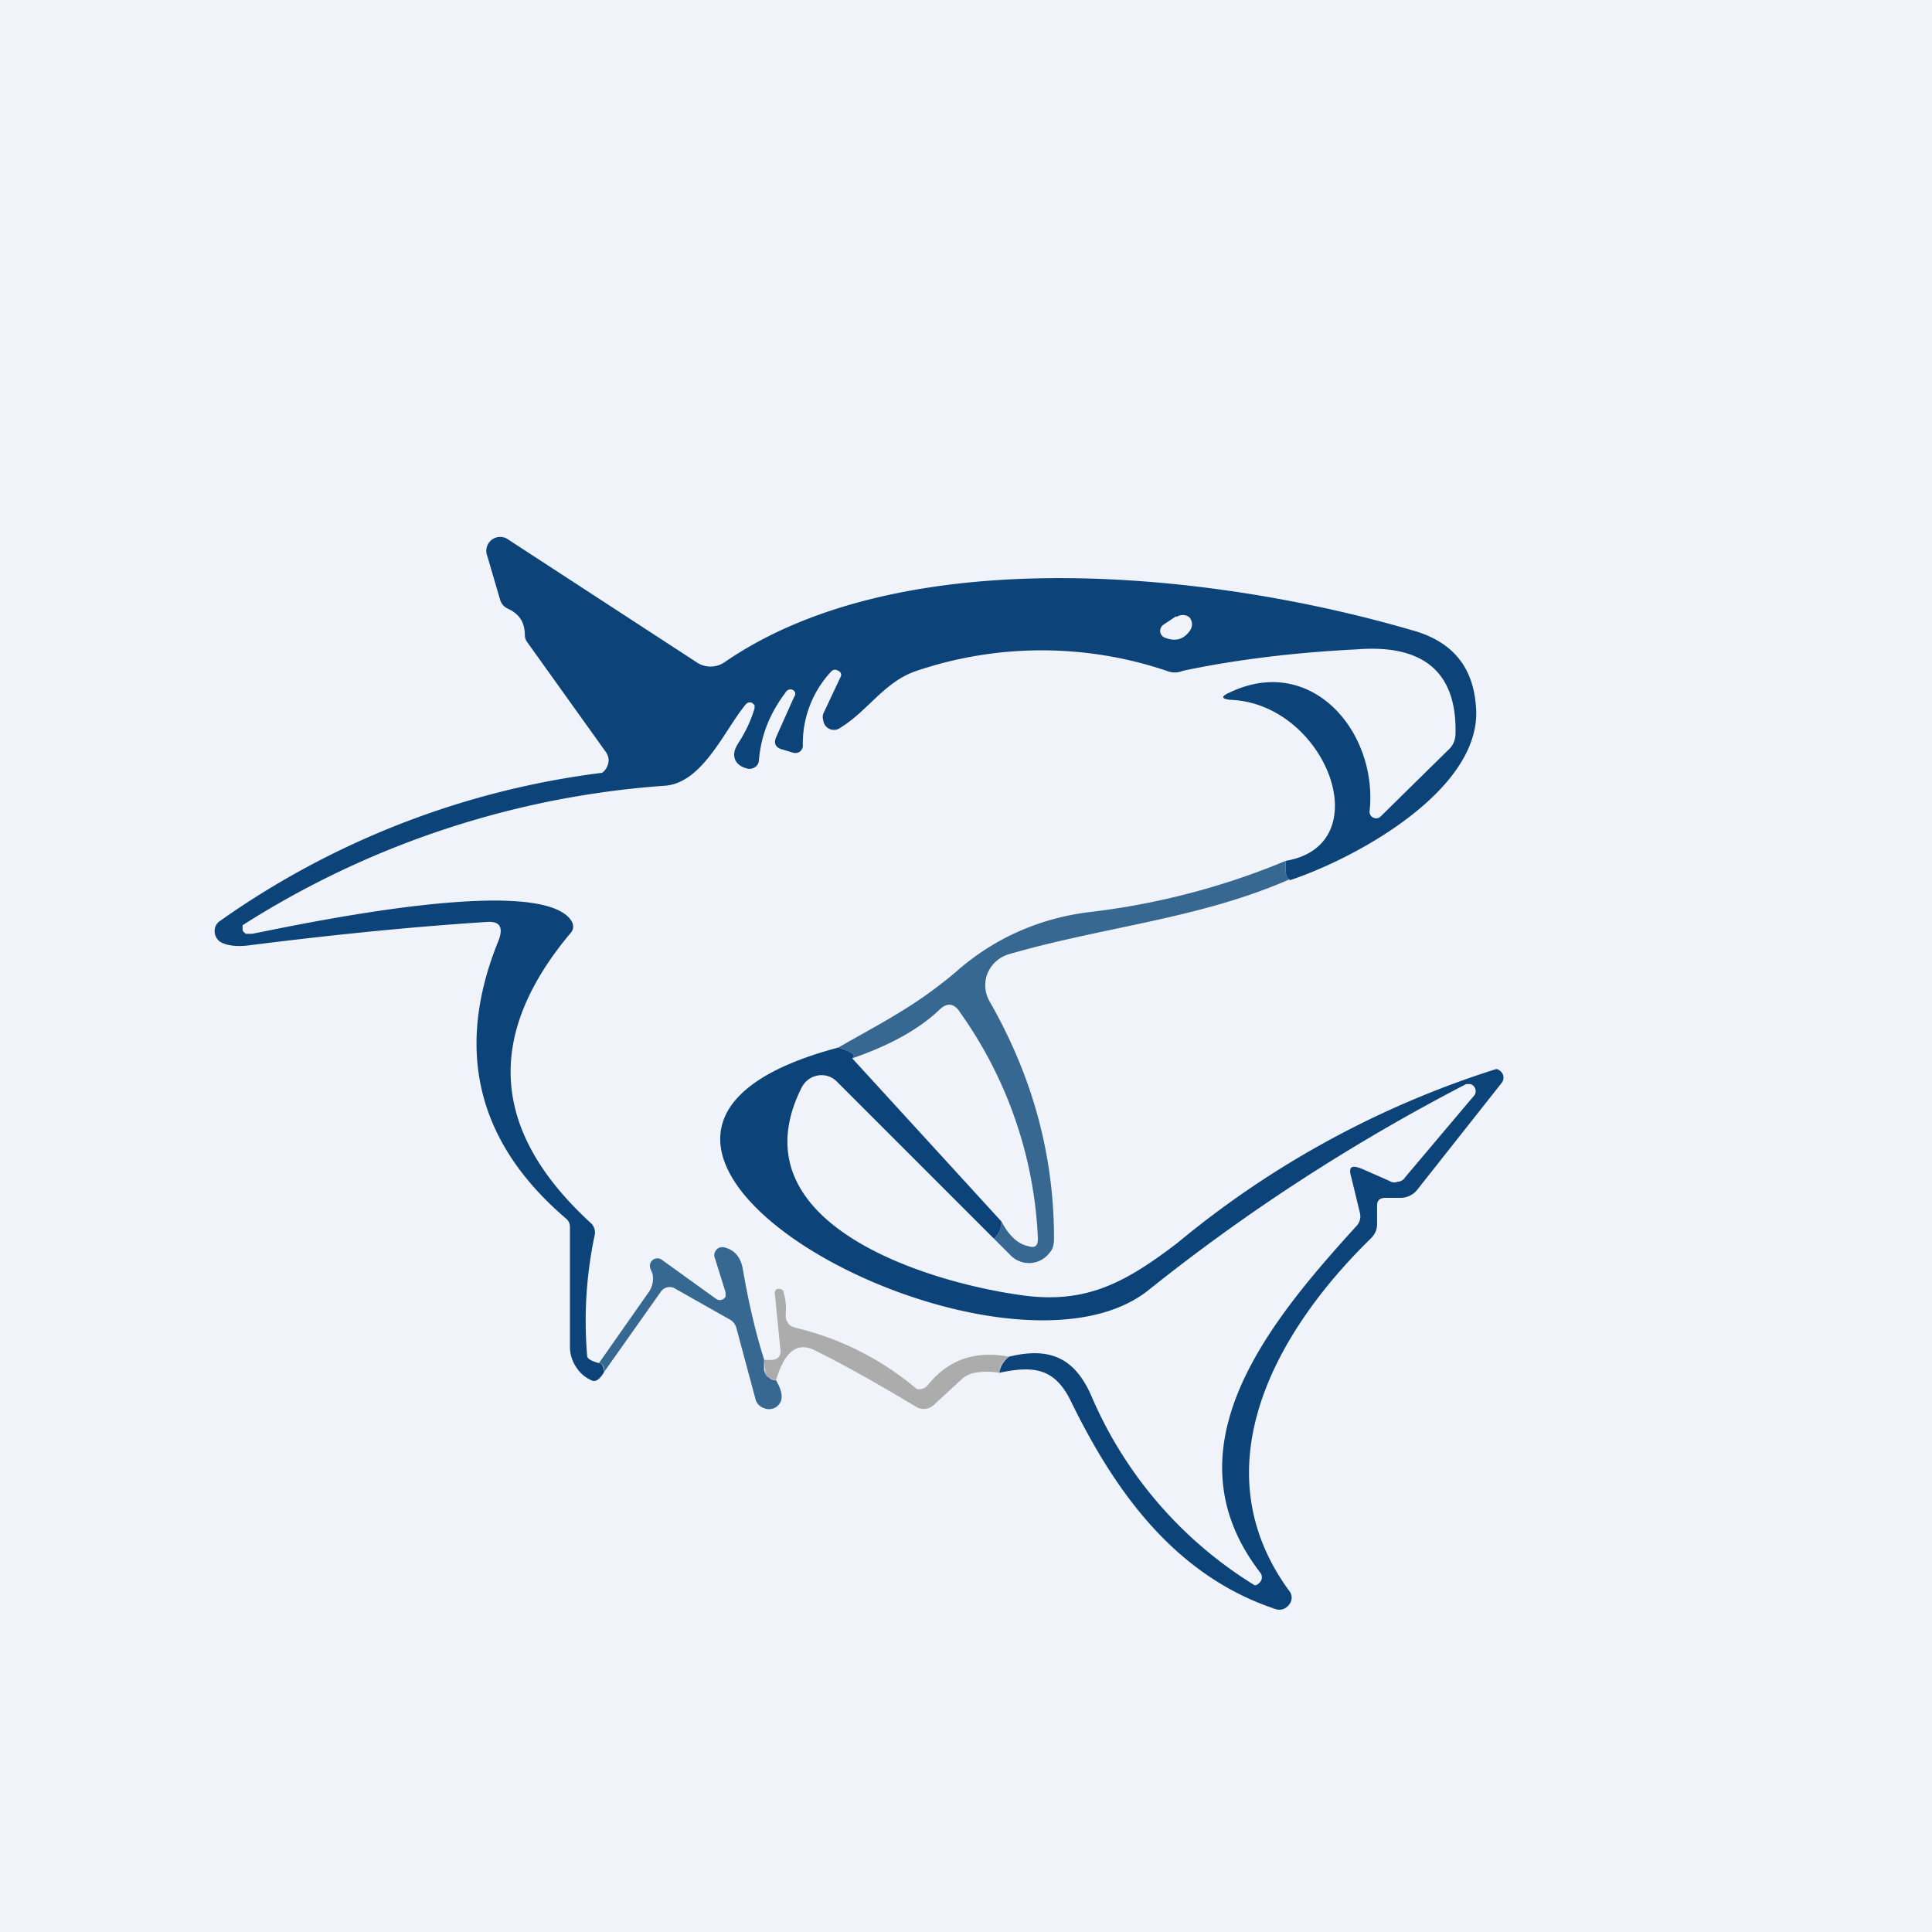 <!-- by TradingView --><svg width="18" height="18" viewBox="0 0 18 18" xmlns="http://www.w3.org/2000/svg"><path fill="#F0F3FA" d="M0 0h18v18H0z"/><path d="M12.02 8.2c-.04-.02-.05-.08-.04-.18.88-.15.37-1.47-.52-1.5-.08-.01-.09-.03 0-.07.76-.36 1.38.37 1.3 1.11a.06.06 0 0 0 .04.06.06.06 0 0 0 .06-.01l.63-.62a.2.2 0 0 0 .07-.14c.02-.58-.29-.85-.92-.8-.6.03-1.15.1-1.62.2-.05.02-.1.02-.15 0a3.65 3.65 0 0 0-2.33 0c-.3.1-.45.37-.71.53a.1.1 0 0 1-.16-.07.1.1 0 0 1 0-.06l.16-.34a.04.04 0 0 0-.02-.06.05.05 0 0 0-.06 0 .98.98 0 0 0-.27.7.07.07 0 0 1-.04.06.08.08 0 0 1-.06 0l-.1-.03c-.06-.02-.07-.06-.05-.11l.17-.38a.04.04 0 0 0-.01-.06.05.05 0 0 0-.07.02c-.15.2-.23.4-.25.64a.08.08 0 0 1-.04.06.09.09 0 0 1-.07.01c-.08-.02-.12-.07-.12-.13 0-.04.02-.08.06-.14.06-.1.1-.19.13-.29v-.03l-.02-.02a.05.05 0 0 0-.06.01c-.2.24-.4.73-.75.76a8.43 8.43 0 0 0-3.94 1.3v.04c0 .02.02.03.03.04h.06c.5-.1 2.62-.55 2.96-.14.04.05.04.1 0 .14-.8.96-.73 1.85.2 2.7a.12.12 0 0 1 .03.11c-.08.38-.1.75-.07 1.12 0 .03.04.05.11.07.03 0 .04.03.05.08-.04.07-.08.1-.12.08a.32.32 0 0 1-.14-.12.34.34 0 0 1-.06-.19v-1.12a.1.1 0 0 0-.04-.08c-.83-.71-1.04-1.58-.62-2.6.04-.12 0-.17-.12-.16-.77.05-1.52.13-2.23.22-.1.01-.18 0-.24-.03a.12.12 0 0 1-.06-.1.11.11 0 0 1 .05-.1A7.85 7.85 0 0 1 5.61 7.2a.15.15 0 0 0 .06-.13.15.15 0 0 0-.03-.07l-.73-1.02a.11.11 0 0 1-.02-.06c0-.12-.05-.2-.16-.25a.13.13 0 0 1-.07-.08l-.12-.41a.13.13 0 0 1 .04-.15.13.13 0 0 1 .16 0l1.75 1.14a.23.23 0 0 0 .26 0c1.67-1.15 4.55-.84 6.4-.3.37.1.57.33.6.7.08.77-1.1 1.42-1.73 1.63Zm-1.06-2.46-.12.08a.07.07 0 0 0-.03.07.07.07 0 0 0 .04.05c.1.04.18.02.24-.07a.1.1 0 0 0-.01-.12.1.1 0 0 0-.12 0Z" fill="#0C447A"/><path d="M11.98 8.02c-.01.1 0 .16.04.17-.84.37-1.72.44-2.62.7a.31.31 0 0 0-.2.18.3.3 0 0 0 .02.26c.4.7.6 1.43.6 2.21 0 .05-.01.1-.04.13a.24.24 0 0 1-.37.02l-.15-.15a.2.2 0 0 0 .07-.16c.07.13.15.21.25.23.06.02.09 0 .09-.07a3.92 3.92 0 0 0-.72-2.1c-.06-.1-.13-.1-.2-.03-.19.18-.46.33-.81.45.04-.03 0-.06-.13-.1.4-.23.71-.38 1.09-.7.36-.32.78-.5 1.23-.56a6.81 6.81 0 0 0 1.85-.48Z" fill="#366892"/><path d="M7.81 9.76c.13.04.17.07.13.1l1.39 1.52a.2.2 0 0 1-.07.16L7.8 10.08a.2.2 0 0 0-.18-.06.21.21 0 0 0-.15.11c-.63 1.25 1.12 1.8 2 1.93.62.1.99-.09 1.5-.48a8.8 8.8 0 0 1 2.97-1.62c.02 0 .04.02.05.03a.08.08 0 0 1 0 .1l-.79 1a.2.2 0 0 1-.16.07h-.13c-.05 0-.08.02-.08.07v.17c0 .06-.02.1-.06.14-.88.86-1.6 2.13-.76 3.28a.1.1 0 0 1 0 .13.11.11 0 0 1-.13.04c-.93-.31-1.49-1.09-1.9-1.93-.15-.31-.34-.34-.67-.27.01-.06.04-.11.09-.15.37-.09.61 0 .77.37a3.84 3.84 0 0 0 1.52 1.76c.02 0 .03-.01.05-.03a.07.07 0 0 0 0-.09c-.9-1.17.11-2.36.9-3.23a.13.13 0 0 0 .03-.12l-.08-.33c-.03-.1 0-.12.1-.08l.25.11c.03.02.06.02.08.01.03 0 .06-.02.07-.04l.65-.77a.07.07 0 0 0-.04-.1h-.04c-1.08.56-2.06 1.2-2.96 1.92-1.4 1.12-6.1-1.41-2.89-2.26Z" fill="#0C447A"/><path d="M7.12 12.67a.7.7 0 0 0 0 .1c.01.03.02.05.04.06.02.02.04.03.07.03.07.12.07.2 0 .25a.12.12 0 0 1-.11.01.12.12 0 0 1-.08-.08l-.18-.67a.13.13 0 0 0-.05-.07l-.53-.3a.1.1 0 0 0-.12.03l-.53.75c0-.05-.02-.08-.05-.08l.47-.67c.03-.05.04-.1.03-.16l-.02-.05a.07.07 0 0 1 .02-.08.07.07 0 0 1 .09 0l.5.36a.06.06 0 0 0 .09-.02v-.04l-.1-.32a.07.07 0 0 1 .01-.07.07.07 0 0 1 .07-.03c.1.02.16.09.18.2.06.35.13.63.2.85Z" fill="#366892"/><path d="M9.4 12.64a.2.2 0 0 0-.09.15.66.66 0 0 0-.23 0 .25.25 0 0 0-.12.06l-.26.24a.14.14 0 0 1-.16.02c-.3-.18-.61-.36-.93-.52-.18-.1-.3 0-.38.27a.14.14 0 0 1-.07-.03c-.02 0-.03-.03-.03-.06a.7.7 0 0 1-.01-.1h.06c.07 0 .1-.04.09-.1l-.05-.51a.04.04 0 0 1 .02-.05.05.05 0 0 1 .03 0 .05.05 0 0 1 .03.02v.01a.5.5 0 0 1 .02.2c0 .03 0 .06.02.08.01.03.04.04.07.05a2.72 2.72 0 0 1 1.13.57.1.1 0 0 0 .1-.03c.19-.24.44-.33.76-.27Z" fill="#ACACAD"/></svg>